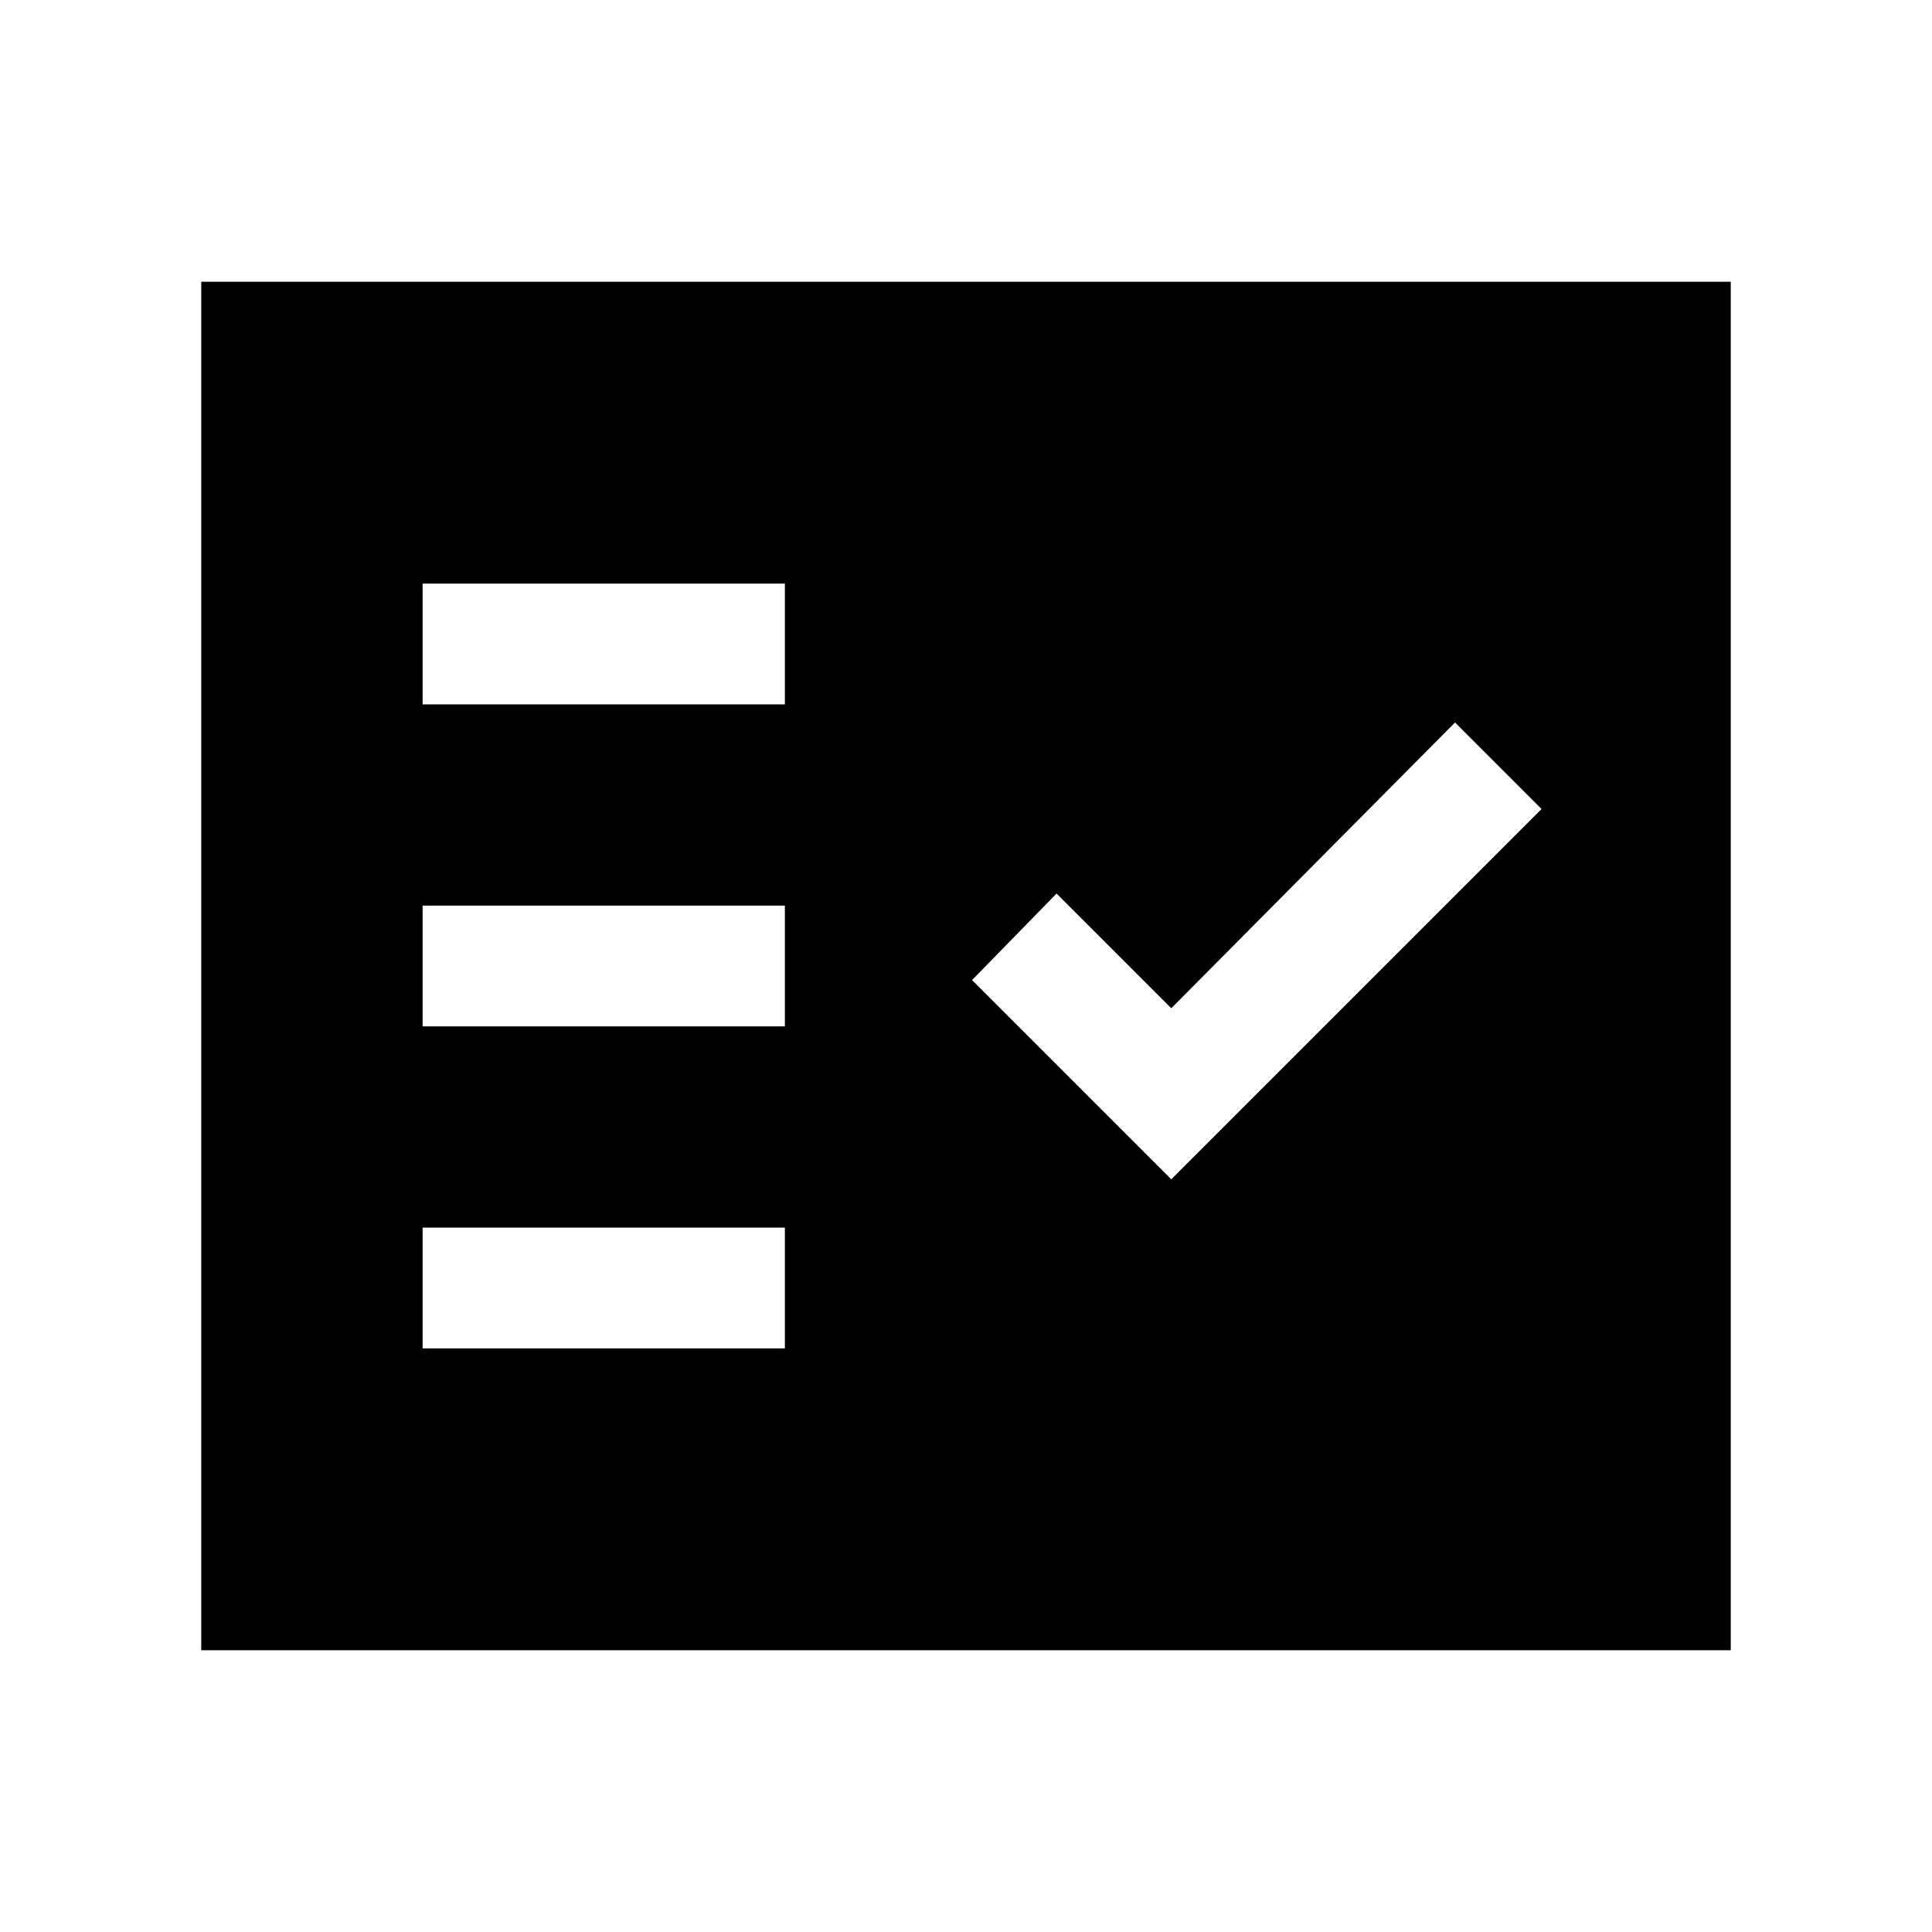 <svg xmlns="http://www.w3.org/2000/svg" height="24" width="24"><path d="M5.25 8.75h4.5v-1.5h-4.5Zm0 4h4.5v-1.5h-4.5Zm0 4h4.5v-1.5h-4.5Zm9.3-2.1 4.6-4.6-1.075-1.075-3.525 3.55-1.425-1.425-1.05 1.075ZM2.5 20.5v-17h19v17Z"/></svg>